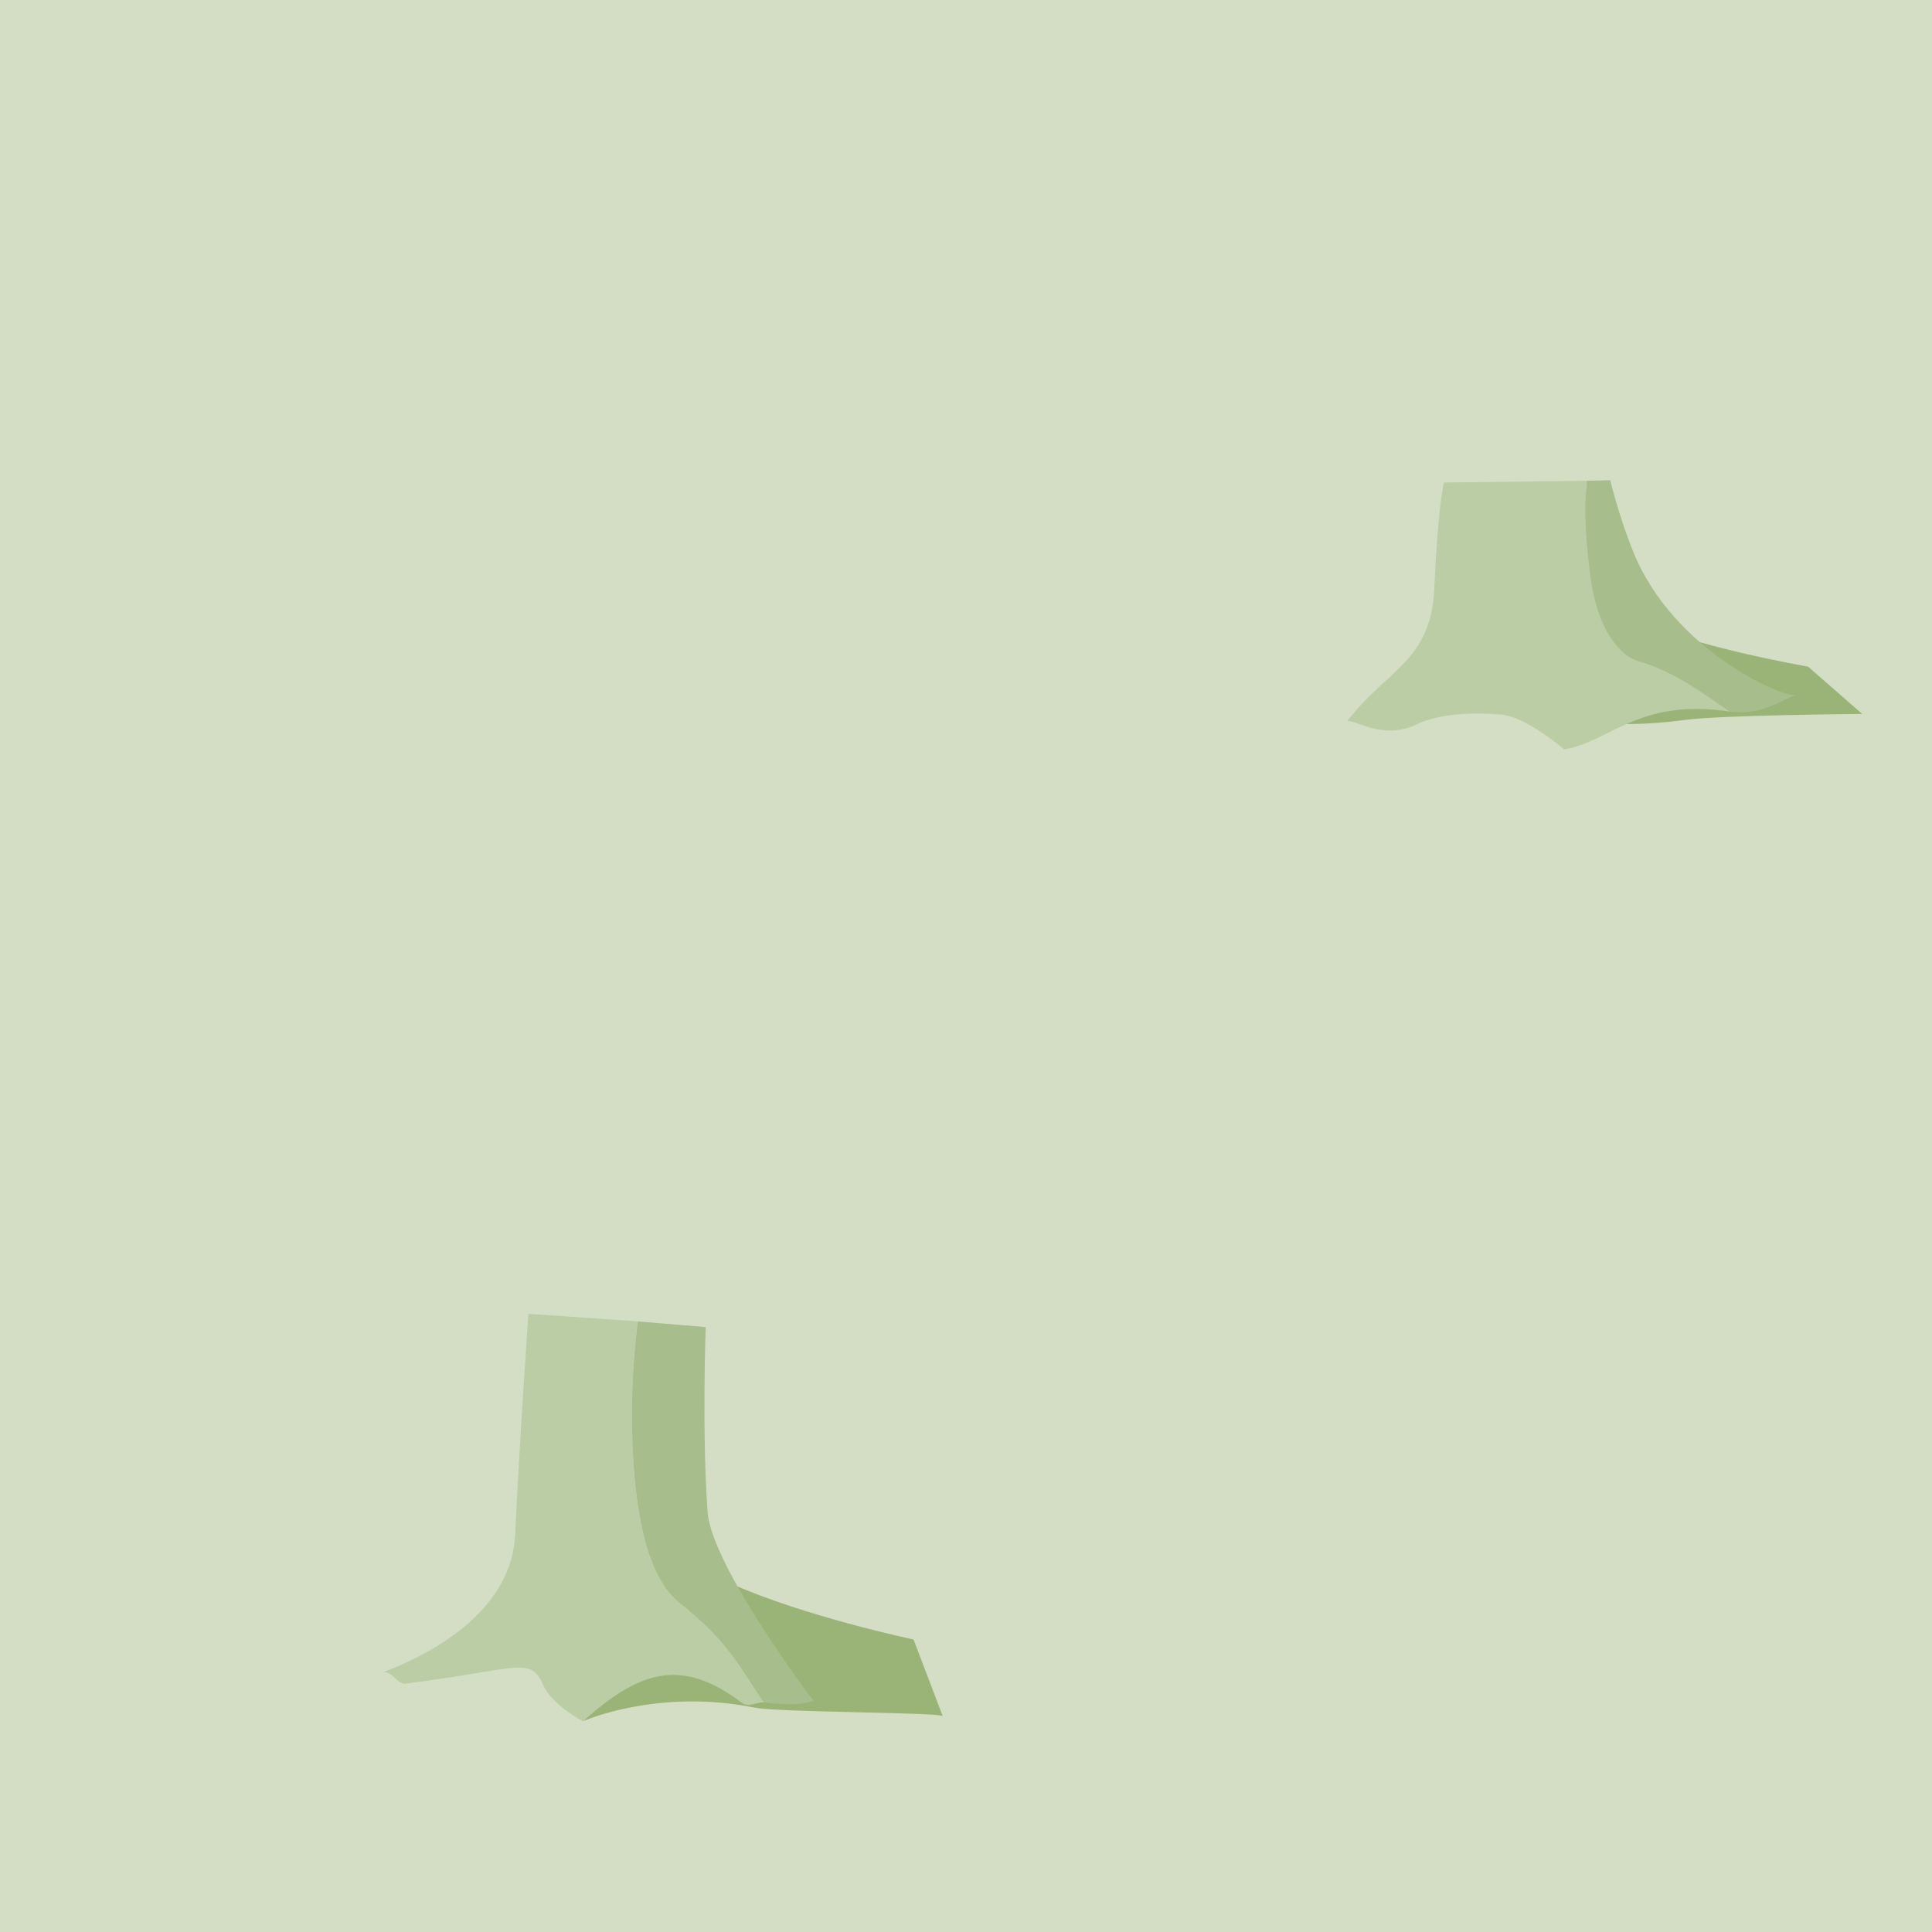 <?xml version="1.0" encoding="UTF-8" standalone="no"?>
<!-- Generator: Adobe Illustrator 16.0.4, SVG Export Plug-In . SVG Version: 6.00 Build 0)  -->

<svg
   xmlns:dc="http://purl.org/dc/elements/1.1/"
   xmlns:cc="http://creativecommons.org/ns#"
   xmlns:rdf="http://www.w3.org/1999/02/22-rdf-syntax-ns#"
   xmlns:svg="http://www.w3.org/2000/svg"
   xmlns="http://www.w3.org/2000/svg"
   xmlns:sodipodi="http://sodipodi.sourceforge.net/DTD/sodipodi-0.dtd"
   xmlns:inkscape="http://www.inkscape.org/namespaces/inkscape"
   version="1.1"
   id="Слой_1"
   x="0px"
   y="0px"
   width="32"
   height="32"
   viewBox="405.161 282.944 32 32"
   enable-background="new 405.161 282.944 30.229 30.276"
   xml:space="preserve"
   inkscape:version="0.48.4 r9939"
   sodipodi:docname="h_logging.svg"><defs
     id="defs11" /><sodipodi:namedview
     pagecolor="#ffffff"
     bordercolor="#666666"
     borderopacity="1"
     objecttolerance="10"
     gridtolerance="10"
     guidetolerance="10"
     inkscape:pageopacity="0"
     inkscape:pageshadow="2"
     inkscape:window-width="1920"
     inkscape:window-height="1004"
     id="namedview9"
     showgrid="false"
     inkscape:zoom="11.023729"
     inkscape:cx="10.842067"
     inkscape:cy="23.75323"
     inkscape:window-x="1680"
     inkscape:window-y="0"
     inkscape:window-maximized="1"
     inkscape:current-layer="Слой_1" /><rect
     x="405.161"
     y="282.94"
     width="32.006"
     height="32.004"
     id="rect3"
     style="fill:#d3dec5;fill-opacity:1" /><path
     style="fill:#9ab478;fill-opacity:1;stroke:none"
     d="m 417.27,309.174 c 1.219,0.545 3.022,0.925 3.022,0.925 l 0.484,1.27 c -0.043,-0.065 -2.719,-0.061 -3.121,-0.142 -1.604,-0.322 -2.828,0.222 -2.828,0.222 0,0 0.647,-1.185 0.84,-1.281 0.192,-0.096 1.604,-0.994 1.604,-0.994 z"
     id="path3766"
     inkscape:connector-curvature="0"
     sodipodi:nodetypes="cccsccc" /><path
     style="fill:#bbcda5;fill-opacity:1;stroke:none"
     d="m 415.725,304.83 -1.812,-0.125 c 0,0 -0.154,2.226 -0.219,3.656 -0.055,1.198 -1.244,1.924 -2.188,2.281 0.153,-0.02 0.241,0.205 0.375,0.188 1.925,-0.247 2.057,-0.46 2.281,0.031 0.148,0.325 0.656,0.594 0.656,0.594 0.987,-0.896 1.68,-1.021 2.625,-0.312 0.126,0.095 0.24,-0.015 0.375,0 -0.369,-0.528 -0.59,-1.032 -1.375,-1.625 -0.3,-0.227 -0.503,-0.642 -0.625,-1.156 -0.122,-0.515 -0.175,-1.115 -0.188,-1.688 -0.021,-0.966 0.067,-1.59 0.094,-1.844 z"
     id="path3792"
     inkscape:connector-curvature="0" /><path
     style="fill:#a7bd8b;fill-opacity:1;stroke:none"
     d="m 415.725,304.83 c -0.027,0.254 -0.115,0.878 -0.094,1.844 0.013,0.573 0.065,1.173 0.188,1.688 0.122,0.515 0.325,0.929 0.625,1.156 0.785,0.593 1.006,1.097 1.375,1.625 0.292,0.033 0.608,0.052 0.812,-0.031 0,0 -1.685,-2.225 -1.75,-3.125 -0.096,-1.336 -0.031,-3.062 -0.031,-3.062 l -1.125,-0.094 z"
     id="path3764"
     inkscape:connector-curvature="0" /><path
     style="fill:#9ab478;fill-opacity:1;stroke:none"
     d="m 431.978,293.119 c 1.219,0.545 3.13,0.866 3.13,0.866 l 0.897,0.784 c 0,0 -2.338,0.019 -2.917,0.097 -1.497,0.199 -1.989,-0.084 -1.989,-0.084 0,0 0.647,-1.185 0.84,-1.281 0.192,-0.096 0.039,-0.382 0.039,-0.382 z"
     id="path3766-5-8"
     inkscape:connector-curvature="0"
     sodipodi:nodetypes="cccsccc" /><path
     style="fill:#bbcda5;fill-opacity:1;stroke:none"
     d="m 431.439,290.908 -2.361,0.028 c 0,0 -0.096,0.328 -0.161,1.759 -0.055,1.198 -0.771,1.326 -1.442,2.193 0.153,-0.02 0.598,0.32 1.15,0.053 0.53,-0.256 1.377,-0.162 1.377,-0.162 0.429,0.02 1.066,0.577 1.066,0.577 0.757,-0.12 1.236,-0.858 2.75,-0.625 -0.479,-0.322 -0.901,-0.658 -1.531,-0.844 -0.288,-0.085 -0.49,-0.42 -0.625,-0.906 -0.135,-0.486 -0.183,-1.114 -0.219,-1.719 -0.057,-0.971 -0.02,-0.02 -0.004,-0.355 z"
     id="path3797-1"
     inkscape:connector-curvature="0"
     sodipodi:nodetypes="ccccccccscscc" /><path
     style="fill:#a7bd8b;fill-opacity:1;stroke:none"
     d="m 431.439,290.908 c -0.016,0.335 -0.054,0.647 0.061,1.563 0.115,0.917 0.498,1.331 0.787,1.416 0.63,0.186 1.052,0.521 1.531,0.844 0.013,0.002 0.018,-0.002 0.031,0 0.471,0.058 0.771,-0.163 1.062,-0.281 -0.164,0.08 -2.032,-0.71 -2.699,-2.368 -0.245,-0.608 -0.38,-1.184 -0.38,-1.184 l -0.394,0.009 z"
     id="path3764-6-6"
     inkscape:connector-curvature="0"
     sodipodi:nodetypes="ccscccsccc" /></svg>